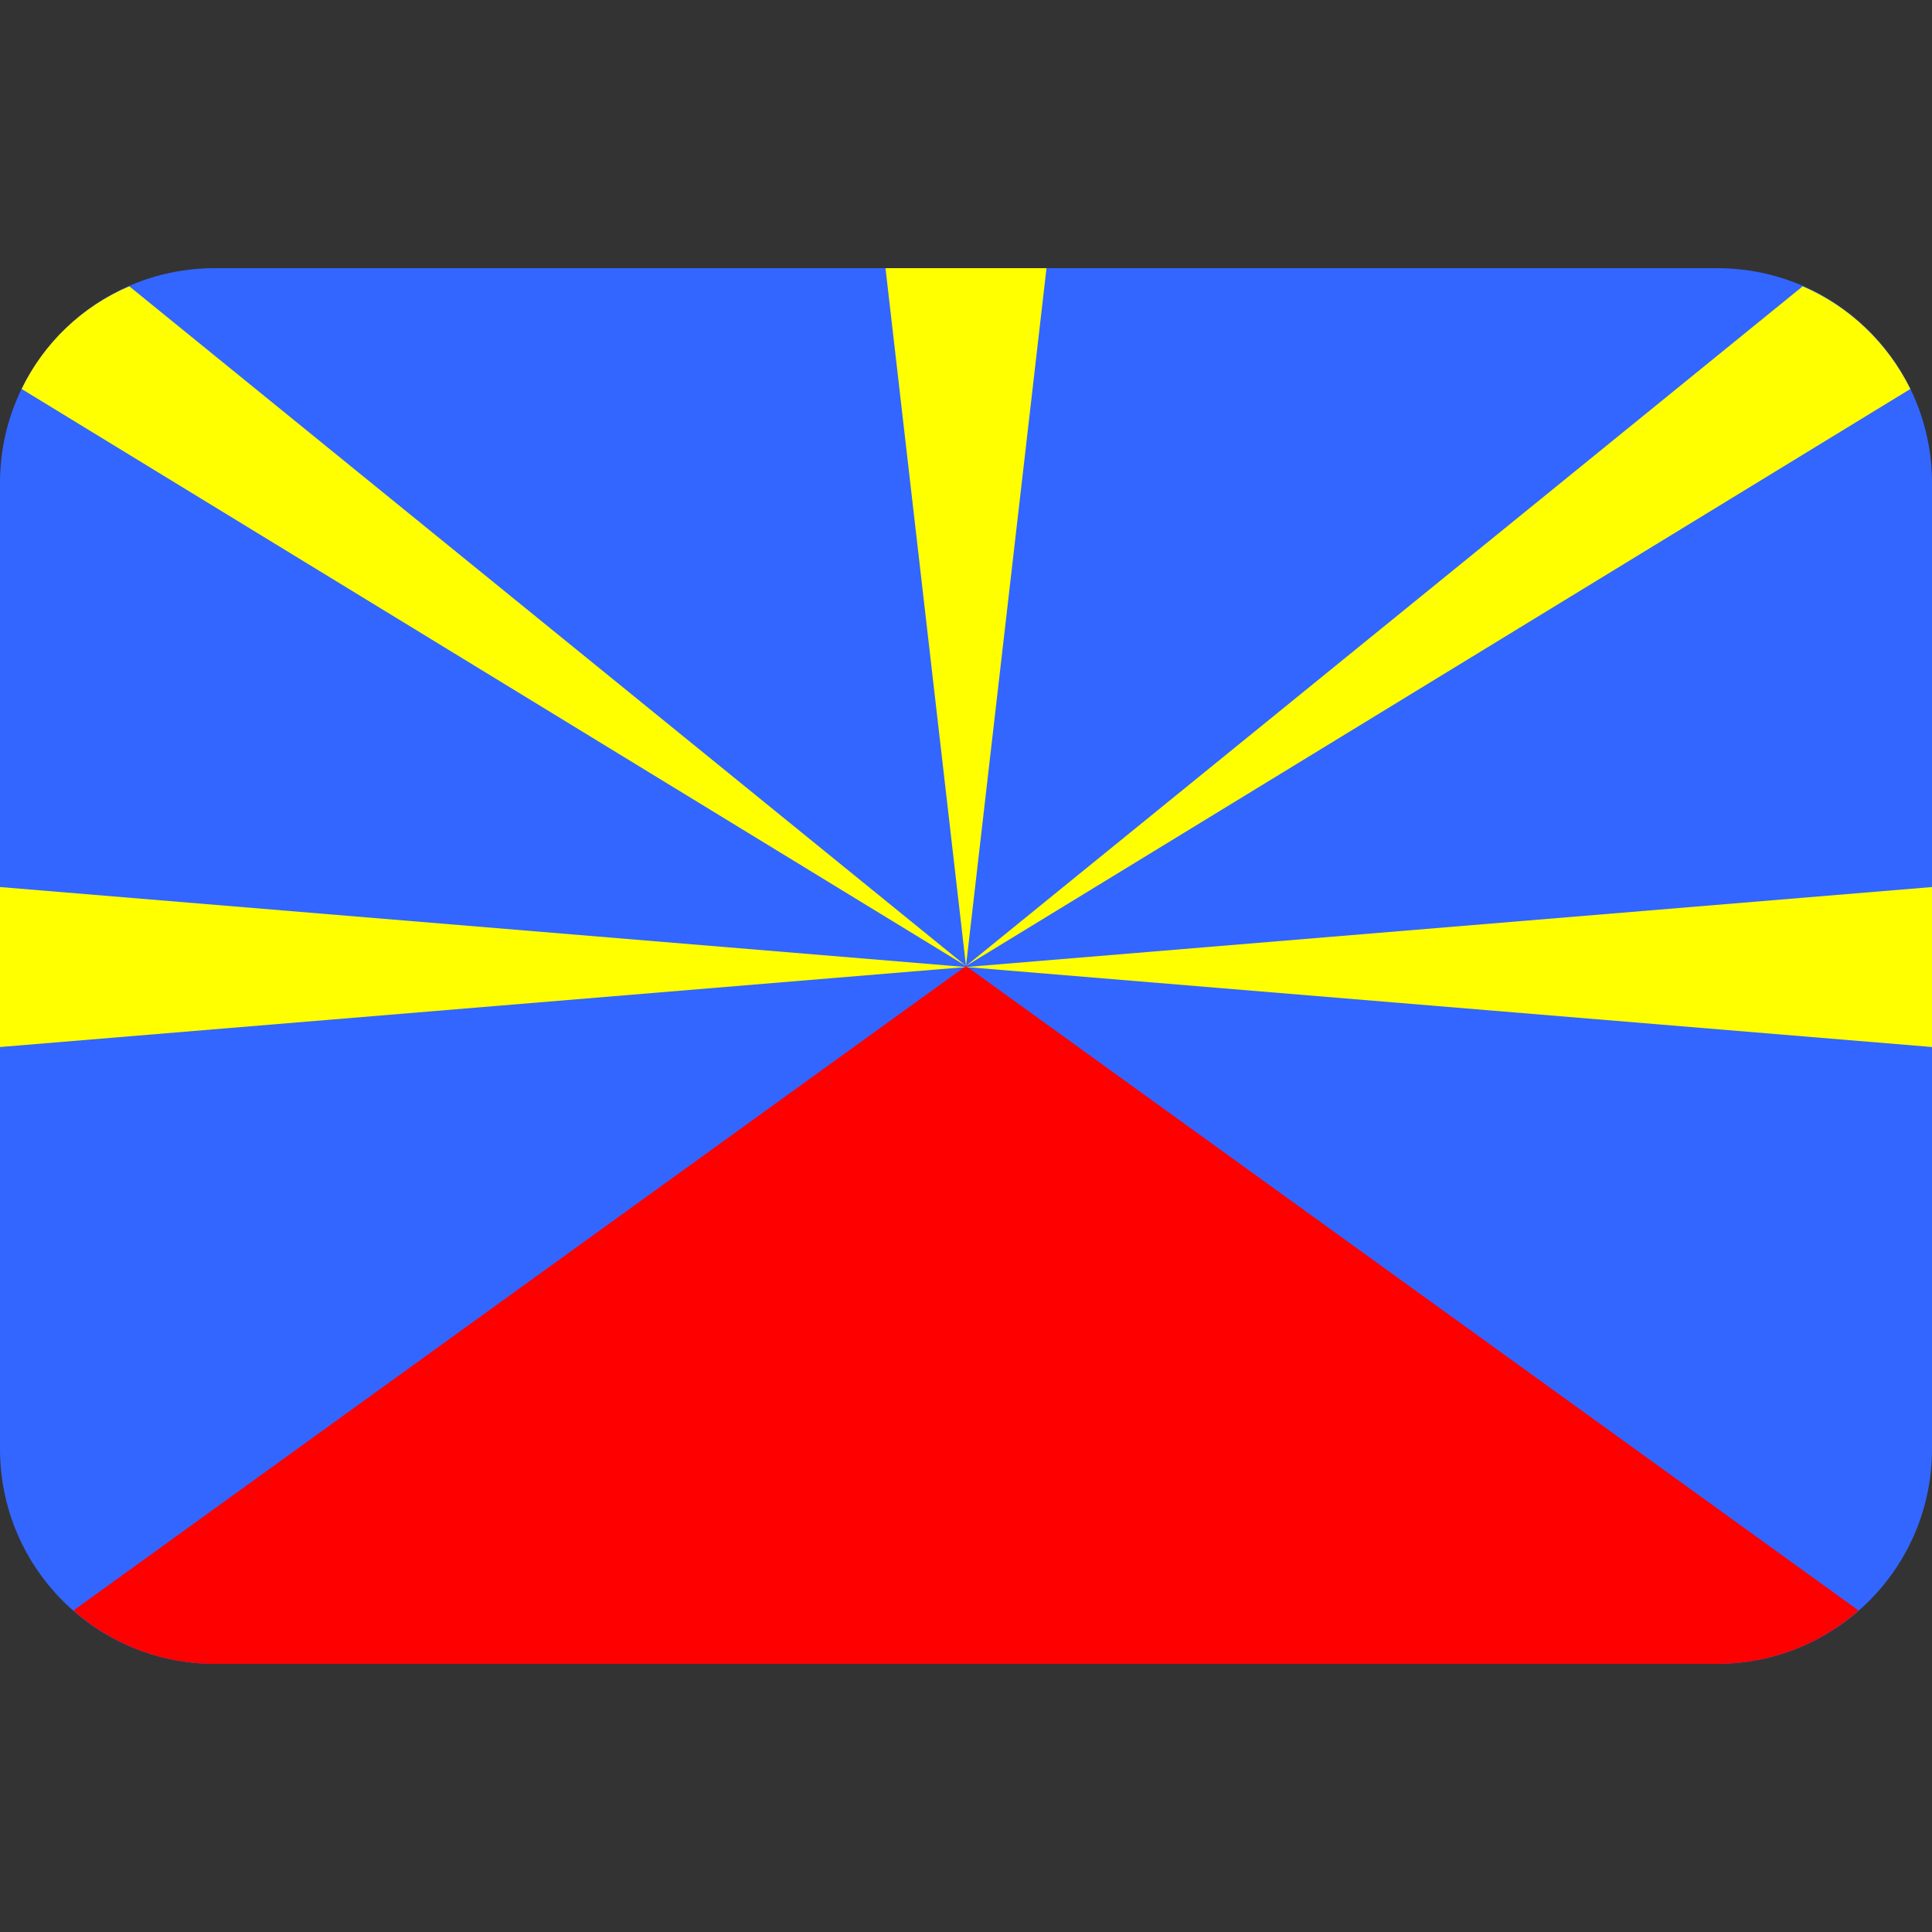 <?xml version="1.0" encoding="UTF-8"?>
<svg xmlns="http://www.w3.org/2000/svg" xmlns:xlink="http://www.w3.org/1999/xlink" width="15pt" height="15pt" viewBox="0 0 15 15" version="1.1">
<rect x="0" y="0" width="15" height="15" fill="#333333" stroke="none"/>
<g id="surface1">
<path style=" stroke:none;fill-rule:nonzero;fill:rgb(20%,40%,100%);fill-opacity:1;" d="M 13.332 2.082 L 1.668 2.082 C 0.746 2.082 0 2.828 0 3.75 L 0 11.25 C 0 12.172 0.746 12.918 1.668 12.918 L 13.332 12.918 C 14.254 12.918 15 12.172 15 11.25 L 15 3.75 C 15 2.828 14.254 2.082 13.332 2.082 Z M 13.332 2.082 "/>
<path style=" stroke:none;fill-rule:nonzero;fill:rgb(100%,0%,0%);fill-opacity:1;" d="M 7.5 7.5 L 0.57 12.504 C 0.863 12.762 1.246 12.918 1.668 12.918 L 13.332 12.918 C 13.754 12.918 14.137 12.762 14.43 12.504 Z M 7.5 7.5 "/>
<path style=" stroke:none;fill-rule:nonzero;fill:rgb(100%,100%,0%);fill-opacity:1;" d="M 7.5 7.508 L 15 8.129 L 15 6.887 Z M 0 6.887 L 0 8.129 L 7.5 7.508 Z M 1.004 2.223 C 0.637 2.379 0.34 2.664 0.168 3.02 L 7.5 7.5 Z M 14.832 3.02 C 14.656 2.664 14.359 2.379 13.996 2.223 L 7.5 7.5 Z M 8.125 2.082 L 6.875 2.082 L 7.5 7.5 Z M 8.125 2.082 "/>
</g>
</svg>
